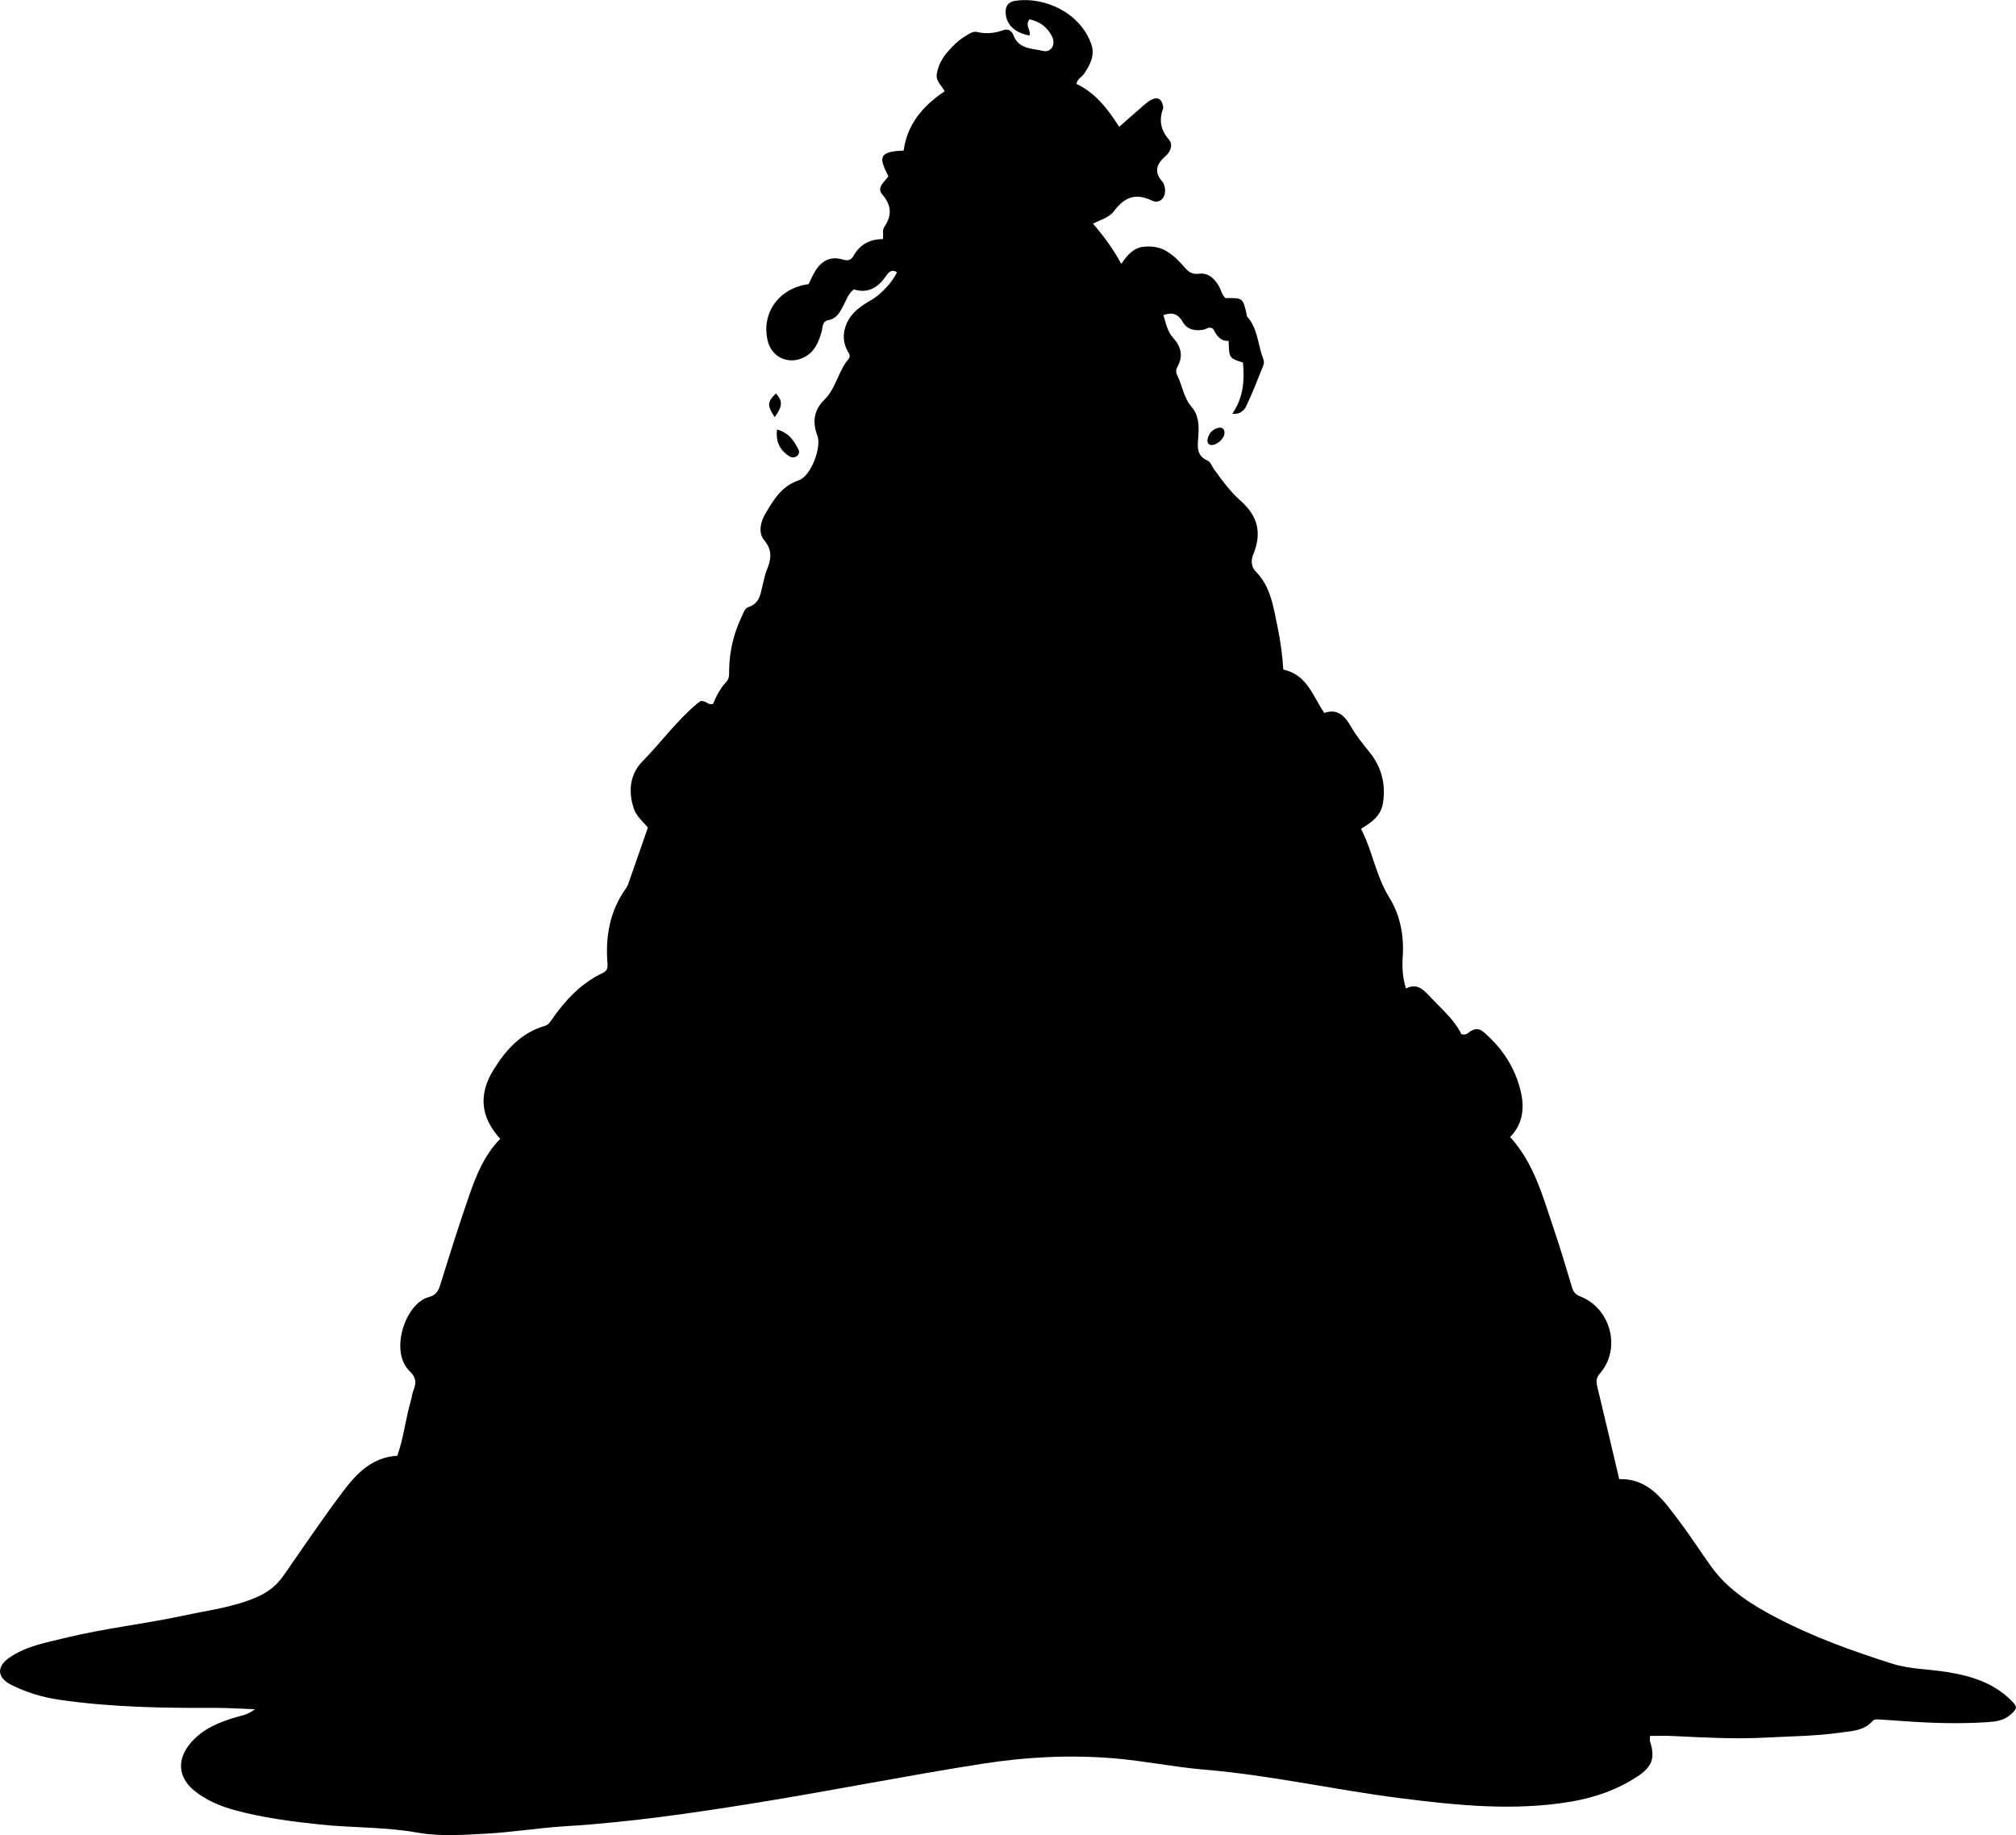 <?xml version="1.0" encoding="utf-8"?>
<!-- Generator: Adobe Illustrator 24.0.2, SVG Export Plug-In . SVG Version: 6.00 Build 0)  -->
<svg version="1.1" id="Layer_1" xmlns="http://www.w3.org/2000/svg" xmlns:xlink="http://www.w3.org/1999/xlink" x="0px" y="0px"
	 viewBox="0 0 758.56 690.34" style="enable-background:new 0 0 758.56 690.34;" xml:space="preserve">
<g>
	<path d="M620.83,653.02c0,1.03-0.12,1.56,0.02,2c1.99,6.29,0.87,9.59-4.8,13.3c-7.64,4.99-16.06,7.94-25.04,9.44
		c-21.47,3.58-42.72,1.39-64.12-1.32c-24.62-3.12-48.87-8.66-73.65-10.73c-11.43-0.95-22.7-3.32-34.17-4.27
		c-16.56-1.37-33.04-0.51-49.3,2.03c-28.61,4.47-57.03,10.19-85.63,14.79c-23.67,3.8-47.41,7.27-71.37,8.73
		c-9.95,0.61-19.8,2.24-29.72,2.79c-8.63,0.48-17.53,1.12-25.93-0.38c-12.23-2.18-24.54-1.77-36.77-3.06
		c-10.8-1.14-21.49-2.55-31.97-5.38c-5.52-1.49-10.73-3.7-15.21-7.29c-6.21-4.98-6.69-11.8-1.51-17.92
		c4.52-5.34,10.61-7.86,17.08-9.75c2.2-0.64,4.52-0.95,7.17-3.01c-5.46-0.2-10.16-0.54-14.85-0.52c-19.66,0.1-39.3-0.22-58.8-3.06
		c-6.31-0.92-12.37-2.76-18.06-5.62c-5.38-2.71-5.57-6.87-0.61-10.26c6.36-4.35,13.83-5.64,21.08-7.41
		c14.73-3.6,29.85-5.23,44.65-8.41c9.24-1.99,18.73-3.11,27.53-7c4.1-1.81,7.34-4.41,9.89-8.08c7.32-10.53,14.51-21.16,22.21-31.41
		c5.13-6.83,11.03-13.08,20.55-13.58c2.38-6.75,3.08-13.76,5.02-20.45c0.42-1.44,0.56-2.97,1.11-4.34c1.09-2.73,0.92-4.76-1.47-7.04
		c-7.76-7.41-1.6-25.57,7.15-27.86c2.7-0.71,3.6-2.21,4.36-4.64c3.55-11.43,7.13-22.87,11.08-34.17
		c2.63-7.52,5.72-14.91,11.48-20.74c-7.37-8.02-8.32-16.6-2.53-25.97c4.63-7.49,10.39-13.9,19.27-16.5c1.28-0.38,1.87-1.24,2.54-2.2
		c5.07-7.37,11.03-13.8,19.27-17.71c1.66-0.79,1.94-1.88,1.8-3.6c-0.83-10.24,0.9-19.87,7.06-28.4c0.47-0.65,0.75-1.47,1.02-2.25
		c2.36-6.74,4.71-13.49,7.12-20.43c-1.79-2.26-4.23-4.1-5.25-7.06c-2.27-6.58-1.47-13.1,3.16-17.81c6.98-7.1,12.85-15.24,20.5-21.68
		c0.5-0.42,1.05-0.79,1.35-1.01c1.91-0.44,2.84,1.57,4.74,1.05c1.17-2.92,2.72-5.86,5-8.32c1.28-1.39,1.04-3.05,1.07-4.72
		c0.15-6.92,1.72-13.52,4.7-19.77c0.65-1.36,1.2-3.2,2.51-3.62c4.66-1.5,4.62-5.6,5.61-9.18c0.44-1.61,0.71-3.28,1.35-4.81
		c1.66-3.96,2.23-7.37-1.01-11.25c-2.34-2.8-1.29-6.93,0.51-9.98c3.06-5.19,6.13-10.39,12.57-12.52c4.46-1.48,8.69-12.34,6.95-16.84
		c-1.97-5.08-1.24-9.67,2.55-13.34c4.48-4.34,5.23-10.74,9.13-15.33c0.58-0.68,0.65-1.56,0.16-2.33c-2.33-3.7-2.46-7.54-0.66-11.44
		c1.92-4.16,5.63-6.52,9.38-8.68c3.16-1.82,7.65-6.4,9.41-10.3c-2.22-1.35-3.3,0.22-4.33,1.69c-2.95,4.22-6.72,6.37-11.9,4.79
		c-2.1,1.57-2.78,3.87-3.86,5.9c-1.33,2.51-2.45,5.07-5.79,5.66c-2.33,0.41-2.03,2.82-2.51,4.46c-1.14,3.94-2.61,7.49-6.58,9.52
		c-5.72,2.92-12.16,0.08-13.67-6.19c-2.51-10.44,4.18-19.85,15.37-21.34c0.84-1.65,1.59-3.5,2.65-5.15
		c2.53-3.93,5.85-5.38,10.13-4.12c1.97,0.58,3.18,0.35,4.15-1.4c2.39-4.31,6.19-6.27,11.1-6.28c0.12-1.67-0.29-3.49,0.43-4.53
		c3.05-4.45,2.76-8.17-0.79-12.36c-2.19-2.58,1.08-4.72,2.35-6.75c-3.08-6.33-4.57-9.38,5.75-9.64c1.34-9.88,7.19-16.81,15.45-22.33
		c-1.16-2.2-3.44-3.77-2.96-6.6c0.55-3.25,2.07-5.95,4.19-8.36c1.87-2.14,3.85-4.15,6.31-5.64c1.44-0.87,3.02-2.07,4.59-1.7
		c3.5,0.82,6.74,0.48,10.05-0.73c1.63-0.59,3.12,0.36,3.66,1.86c1.93,5.37,7.09,5.02,11.15,5.99c3.07,0.73,4.86-2.38,3.44-5.34
		c-1.74-3.62-4.7-5.75-8.55-6.55c-1.78,2.4,0.71,4.17,0.05,6.08c-5.4-0.92-8.59-3.93-8.97-8.09c-0.26-2.85,0.86-4.55,3.63-4.96
		c10.66-1.61,24.26,4.2,28.56,16.3c1.48,4.17-0.41,7.79-2.73,11.19c-0.83,1.22-2.42,1.81-2.89,3.75
		c7.13,3.37,11.81,9.37,16.12,16.19c3.08-2.71,5.99-5.31,8.94-7.86c1-0.86,2.03-1.77,3.19-2.35c2.34-1.17,3.83-0.31,4.33,2.24
		c0.06,0.33,0.18,0.7,0.08,0.99c-1.57,4.33-1.04,8.07,2.14,11.71c1.75,2,0.57,4.72-1.25,6.3c-3.49,3.02-4.42,6-1.1,9.67
		c0.42,0.46,0.61,1.19,0.77,1.83c0.9,3.62-1.59,6.72-4.79,5.2c-6.27-2.99-10.37-1.2-14.23,3.94c-1.76,2.35-4.91,3.27-7.94,4.73
		c4.09,4.75,7.59,9.51,10.65,15.13c2.27-3.28,4.59-6.08,8.55-6.44c2.87-0.27,5.65,0.08,8.21,1.53c2.8,1.59,5.03,3.87,7.09,6.26
		c1.53,1.78,2.93,2.69,5.48,2.37c3.3-0.42,5.59,1.69,7.25,4.41c0.95,1.55,1.21,3.48,2.61,4.75c6.62-0.08,6.62-0.08,8.05,6.46
		c0.04,0.16,0,0.38,0.09,0.48c3.63,4,3.98,9.22,5.44,14.06c0.44,1.44,1.3,2.76,0.71,4.25c-2.07,5.16-4.06,10.37-6.45,15.38
		c-0.75,1.58-2.31,3.21-5.27,2.9c4.21-6.08,4.65-12.58,4.04-19.27c-5.21-1.64-5.21-1.64-5.41-8.16c-3.25,0.19-4.65-2.26-5.82-4.52
		c-1.47-1.05-2.45,0.06-3.52,0.28c-3.24,0.65-6.26,0.02-7.91-2.86c-1.73-3.03-3.85-3.81-7.3-2.59c0.97,2.93,1.43,6.08,3.75,8.64
		c2.8,3.07,3.8,6.62,1.67,10.53c-0.61,1.11-0.84,2.14-0.27,3.3c1.98,3.99,2.47,8.6,5.56,12.18c2.65,3.07,2.72,7.07,2.44,10.94
		c-0.27,3.66-0.92,7.27,3.56,9.19c1.04,0.45,1.55,2.1,2.33,3.18c3.05,4.16,6.02,8.34,9.94,11.81c6.59,5.83,8.14,12.06,4.87,20.18
		c-1.04,2.58-0.7,4.88,0.88,6.47c5.7,5.73,6.61,13.24,8.16,20.51c1.18,5.52,1.89,11.14,2.24,16.42c9,1.92,11.06,9.96,15.42,16.3
		c5.03-1.77,7.8,1.21,10.11,5.27c1.98,3.47,4.54,6.52,7.03,9.64c4.44,5.55,6.12,12.12,4.89,19.25c-0.78,4.52-4.16,7.02-8.22,9.43
		c4.39,8.45,5.59,17.76,10.64,25.84c4.07,6.52,5.58,14.34,5.07,22.09c-0.27,4.08-0.11,7.91,1.21,12.15
		c4.03-2.12,6.48,0.28,9.06,3.07c4.28,4.62,9.19,8.68,11.81,14.13c1.91,0.5,2.63-0.68,3.58-1.23c1.84-1.07,3.26-0.91,4.93,0.54
		c6.87,5.97,11.68,13.24,13.78,22.09c1.49,6.25,0.91,12.28-3.95,17.27c9.02,9.96,12.24,22.3,16.3,34.22
		c2.52,7.4,4.73,14.89,6.99,22.38c0.53,1.75,1.37,2.68,3.16,3.39c11.48,4.54,15.39,19.72,7.34,28.91c-1.84,2.11-1.31,3.76-0.8,5.89
		c2.7,11.15,5.3,22.32,8.04,33.9c11.27-0.31,16.83,8.18,22.73,16c4.21,5.57,7.96,11.49,12.07,17.14
		c6.25,8.59,15.05,14.09,24.21,18.9c13.89,7.3,28.61,12.59,43.54,17.33c6.77,2.15,13.81,2.08,20.7,3.18
		c8.99,1.43,17.52,3.99,24.22,10.69c2.44,2.44,2.4,3-0.18,5.32c-2.57,2.31-5.68,2.66-8.83,2.87c-10.49,0.68-20.98,0.36-31.46-0.4
		c-2.82-0.2-5.65-0.41-8.48-0.56c-1.13-0.06-2.36-0.4-3.29,0.63c-3.21,3.58-7.7,3.65-11.94,4.25c-9.25,1.32-18.6,1.36-27.92,1.87
		c-11.51,0.64-22.98,0-34.46-0.55C627.11,652.9,623.99,653.02,620.83,653.02z"/>
	<path d="M292.39,161.58c4.54,1.25,6.38,4.31,8.03,7.5c0.37,0.71,0.34,1.66-0.36,2.31c-1.01,0.93-2.28,0.8-3.23,0.16
		C293.63,169.36,291.79,166.45,292.39,161.58z"/>
	<path d="M291.51,156.91c-2.93-4.32-2.83-5.72,0.43-8.9C294.55,150.84,294.51,152.78,291.51,156.91z"/>
	<path d="M455.8,167.41c-1.06-0.04-1.68-0.99-1.41-2.26c0.48-2.24,1.95-3.79,4.22-4.24c1.36-0.27,2.14,0.57,2.14,1.98
		C460.75,164.81,458.1,167.45,455.8,167.41z"/>
</g>
</svg>
